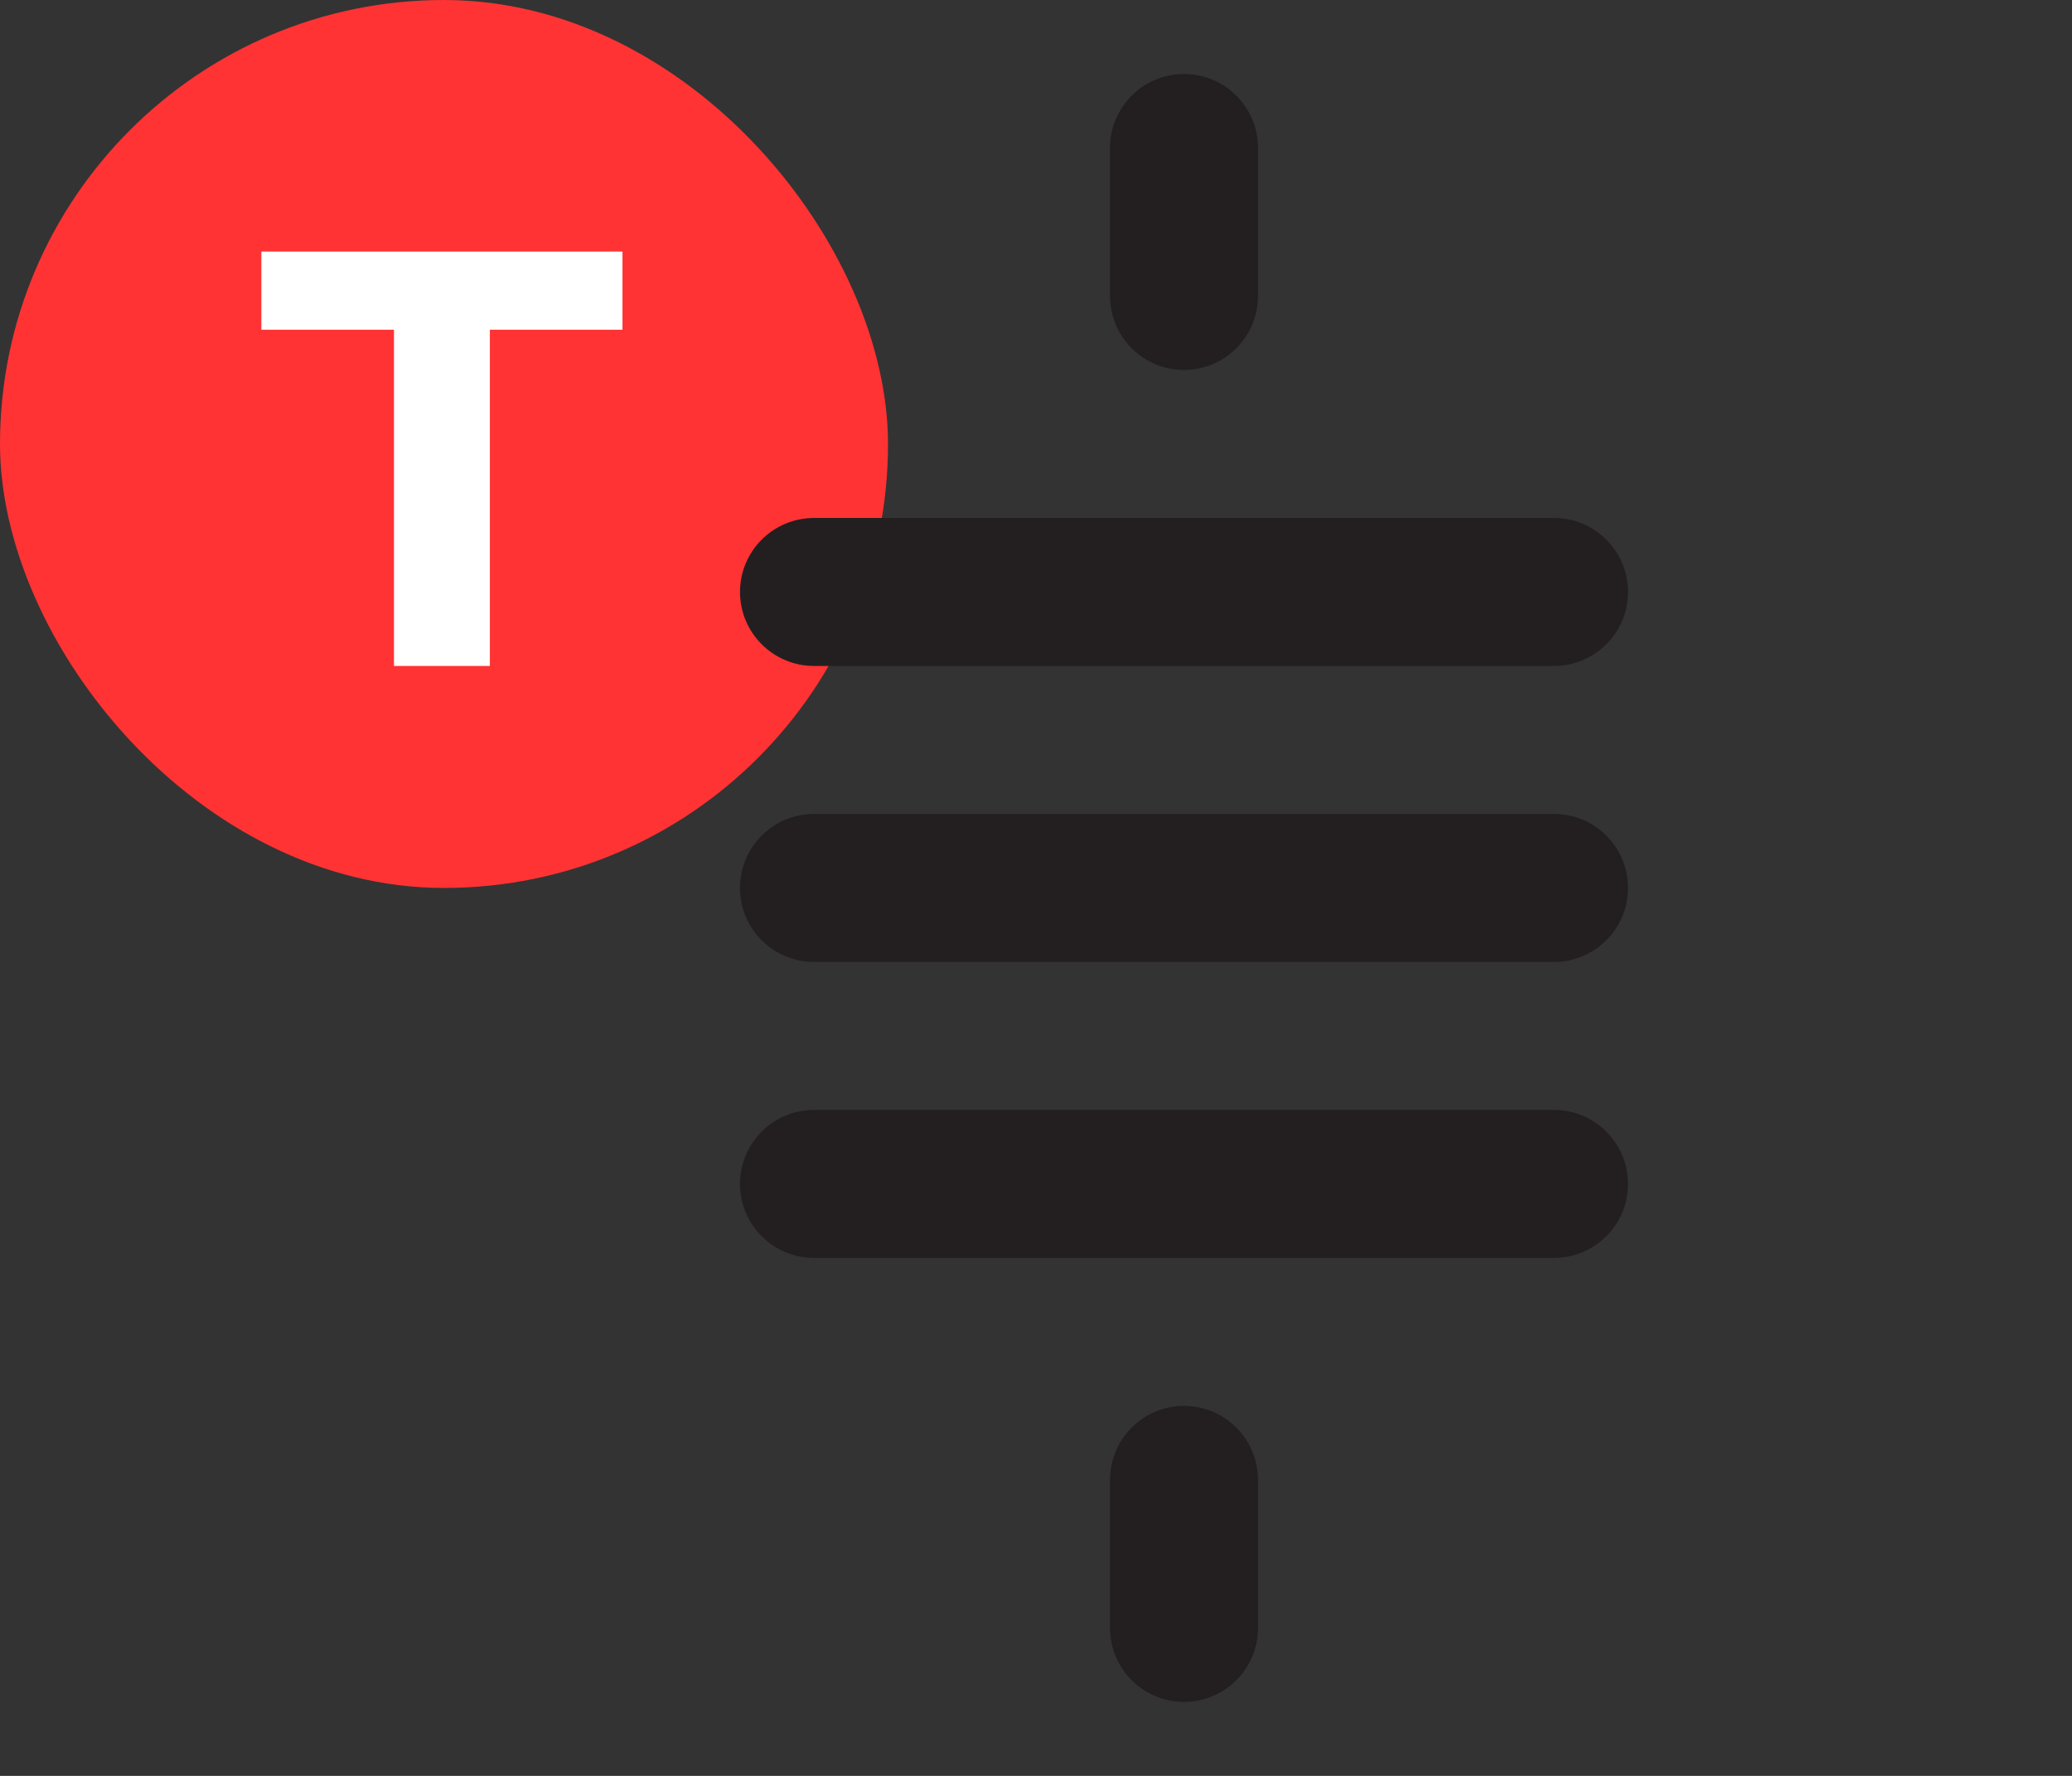 <svg width="28" height="24" viewBox="0 0 28 24" fill="none" xmlns="http://www.w3.org/2000/svg">
<rect x="0" y="0" width="28" height="24" fill="#333333" stroke="none"/>
<rect width="12" height="12" rx="6" fill="#FF3333"/>
<path d="M5.324 4.456H3.532V3.4H8.412V4.456H6.62V9H5.324V4.456Z" fill="white"/>
<path fill-rule="evenodd" clip-rule="evenodd" d="M15 2C15 1.448 15.448 1 16 1C16.552 1 17 1.448 17 2V4C17 4.552 16.552 5 16 5C15.448 5 15 4.552 15 4V2ZM15 20C15 19.448 15.448 19 16 19C16.552 19 17 19.448 17 20V22C17 22.552 16.552 23 16 23C15.448 23 15 22.552 15 22V20ZM22 8C22 7.448 21.552 7 21 7L11 7C10.448 7 10 7.448 10 8C10 8.552 10.448 9 11 9H21C21.552 9 22 8.552 22 8ZM21 11C21.552 11 22 11.448 22 12C22 12.552 21.552 13 21 13H11C10.448 13 10 12.552 10 12C10 11.448 10.448 11 11 11L21 11ZM22 16C22 15.448 21.552 15 21 15L11 15C10.448 15 10 15.448 10 16C10 16.552 10.448 17 11 17H21C21.552 17 22 16.552 22 16Z" fill="#231F20"/>
</svg>
